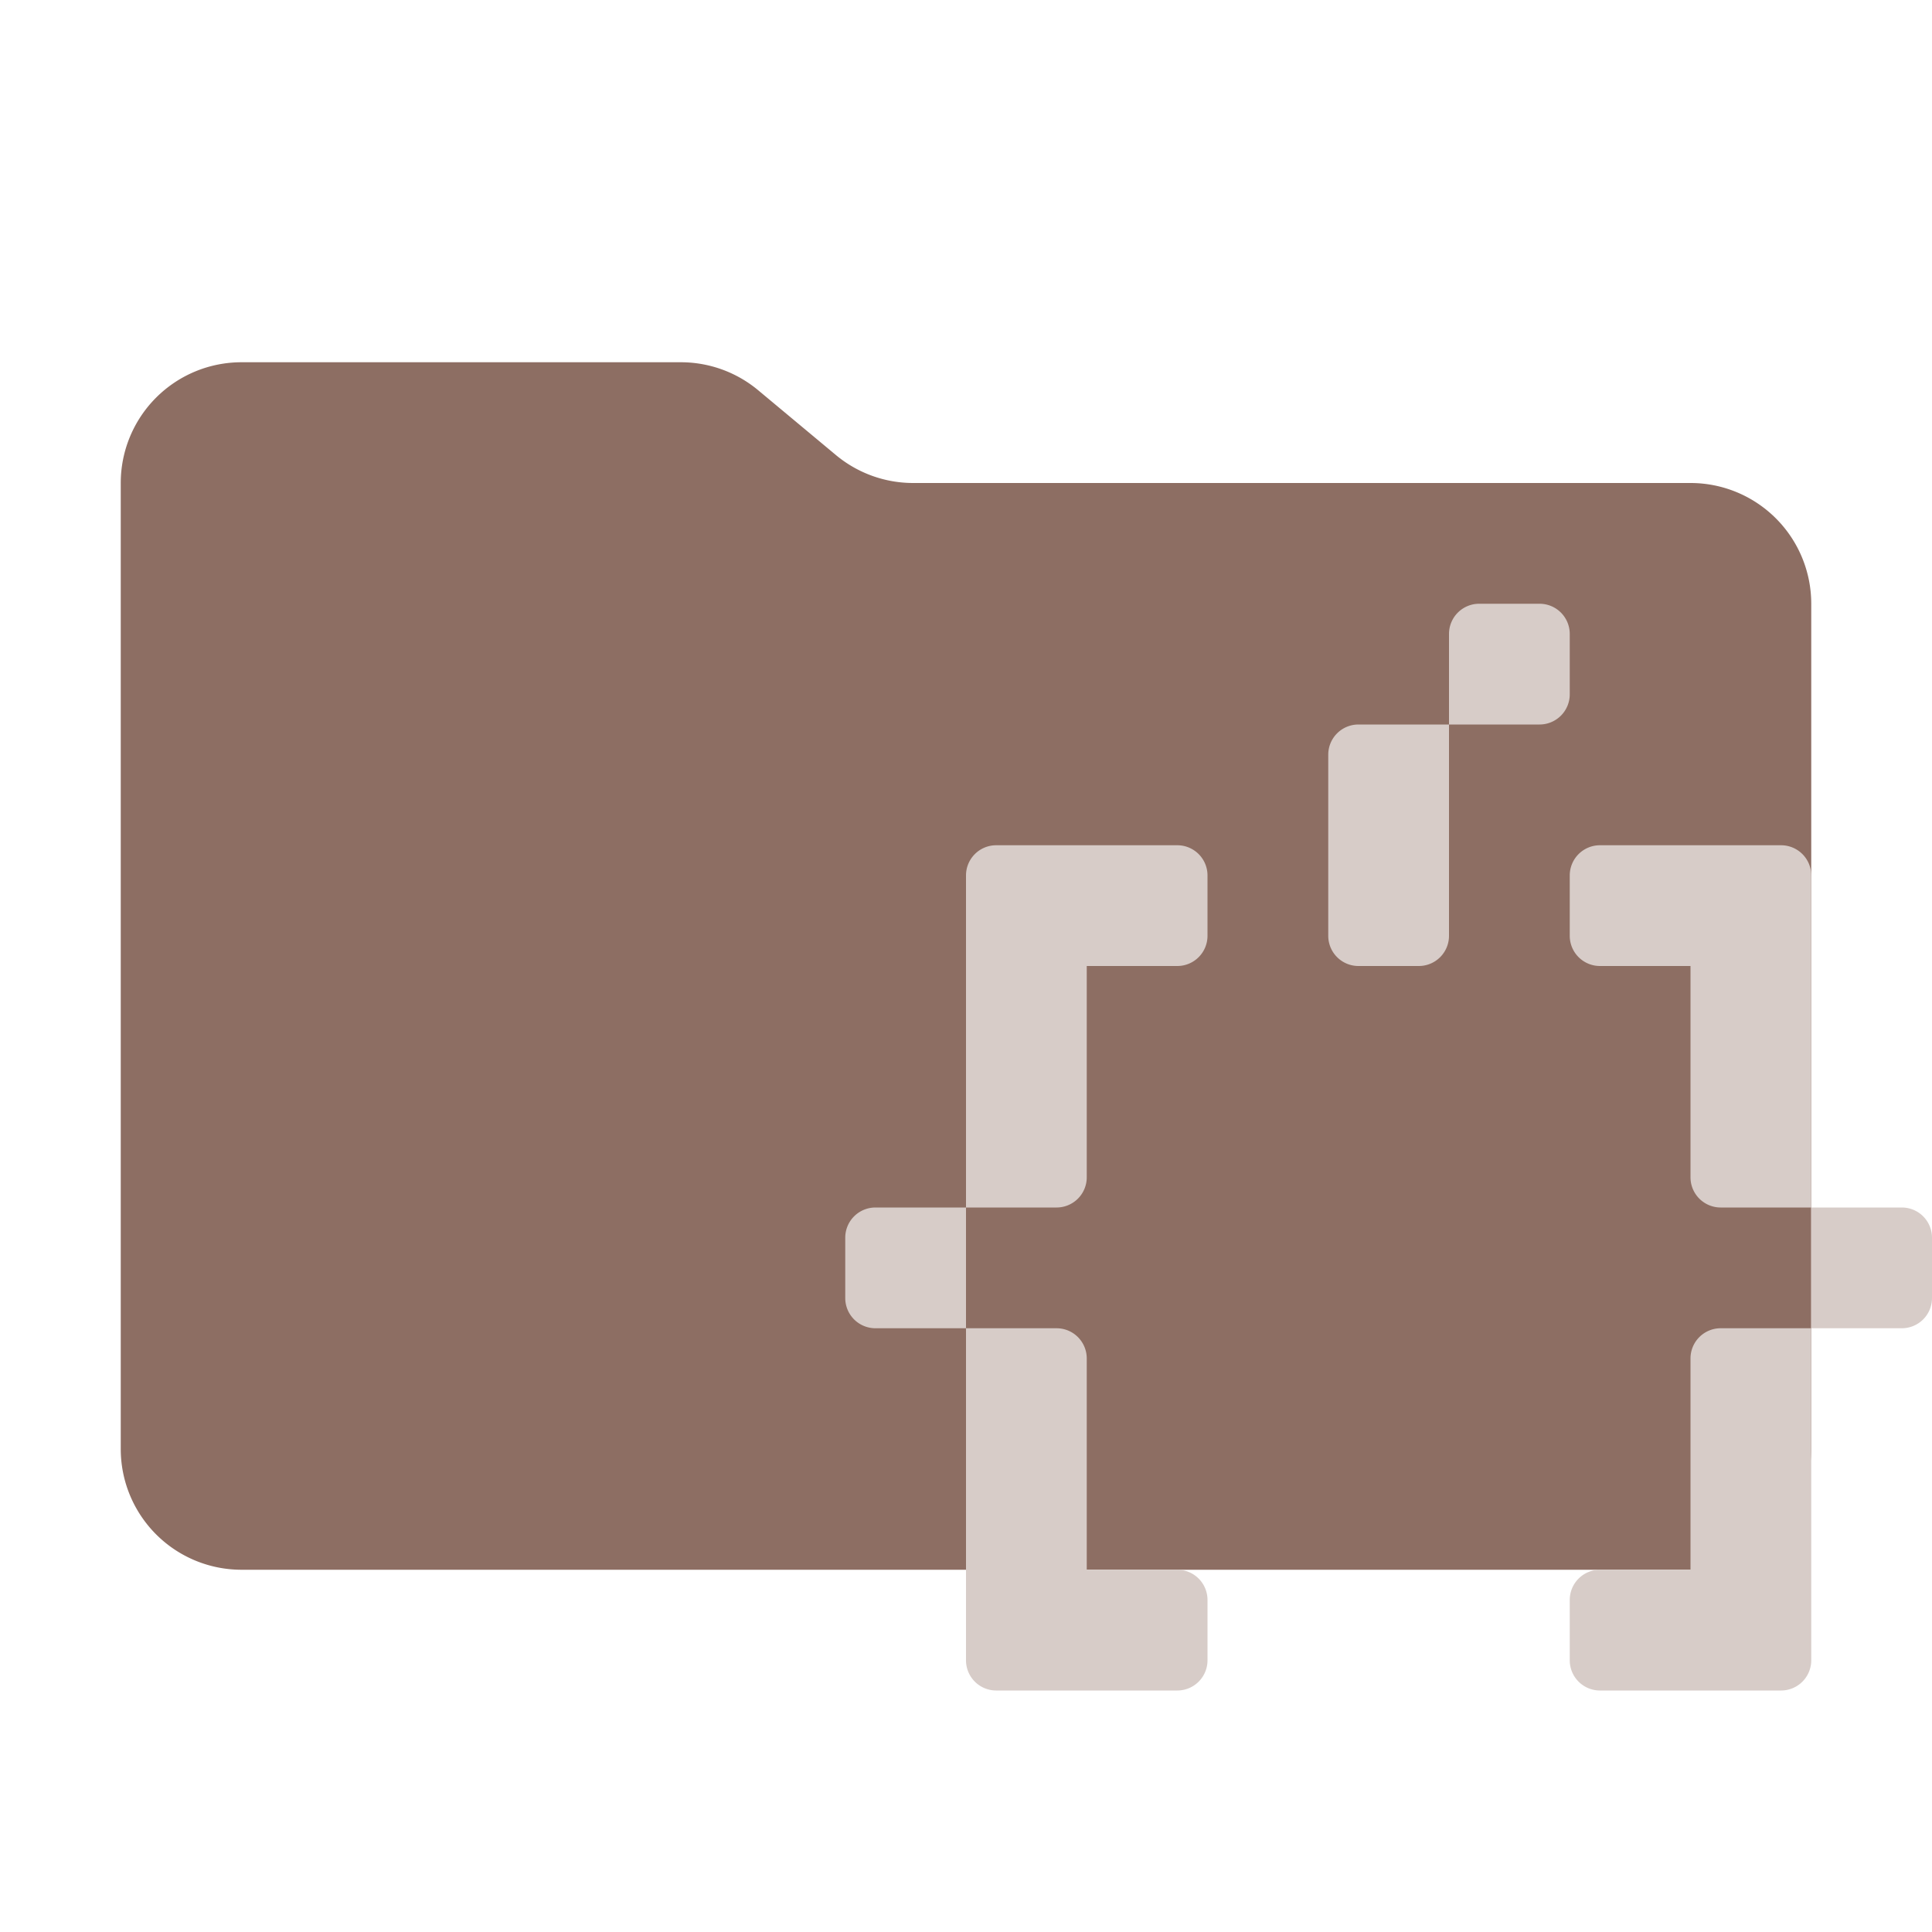 <svg xmlns="http://www.w3.org/2000/svg" viewBox="0 0 32 32"><path d="M13.844,7.536l-1.287-1.073A2,2,0,0,0,11.276,6H4A2,2,0,0,0,2,8V24a2,2,0,0,0,2,2H28a2,2,0,0,0,2-2V10a2,2,0,0,0-2-2H15.124A2,2,0,0,1,13.844,7.536Z" style="fill:#8d6e63"/><path d="M16,14.5V20h1.5a.5.5,0,0,0,.5-.5V16h1.5a.5.5,0,0,0,.5-.5v-1a.5.5,0,0,0-.5-.5h-3A.5.5,0,0,0,16,14.5Z" style="fill:#d7ccc8"/><path d="M22,12.5v3a.5.5,0,0,0,.5.5h1a.5.5,0,0,0,.5-.5V12H22.5A.5.5,0,0,0,22,12.5Z" style="fill:#d7ccc8"/><path d="M25.5,10h-1a.5.5,0,0,0-.5.5V12h1.5a.5.5,0,0,0,.5-.5v-1A.5.5,0,0,0,25.5,10Z" style="fill:#d7ccc8"/><path d="M14.5,22H16V20H14.5a.5.5,0,0,0-.5.5v1A.5.5,0,0,0,14.5,22Z" style="fill:#d7ccc8"/><path d="M18,26V22.5a.5.5,0,0,0-.5-.5H16v5.5a.5.5,0,0,0,.5.5h3a.5.5,0,0,0,.5-.5v-1a.5.5,0,0,0-.5-.5Z" style="fill:#d7ccc8"/><path d="M30,27.5V22H28.5a.5.5,0,0,0-.5.5V26H26.5a.5.5,0,0,0-.5.5v1a.5.5,0,0,0,.5.5h3A.5.5,0,0,0,30,27.5Z" style="fill:#d7ccc8"/><path d="M31.5,20H30v2h1.5a.5.5,0,0,0,.5-.5v-1A.5.5,0,0,0,31.5,20Z" style="fill:#d7ccc8"/><path d="M28,16v3.5a.5.5,0,0,0,.5.5H30V14.5a.5.5,0,0,0-.5-.5h-3a.5.5,0,0,0-.5.5v1a.5.5,0,0,0,.5.5Z" style="fill:#d7ccc8"/></svg>